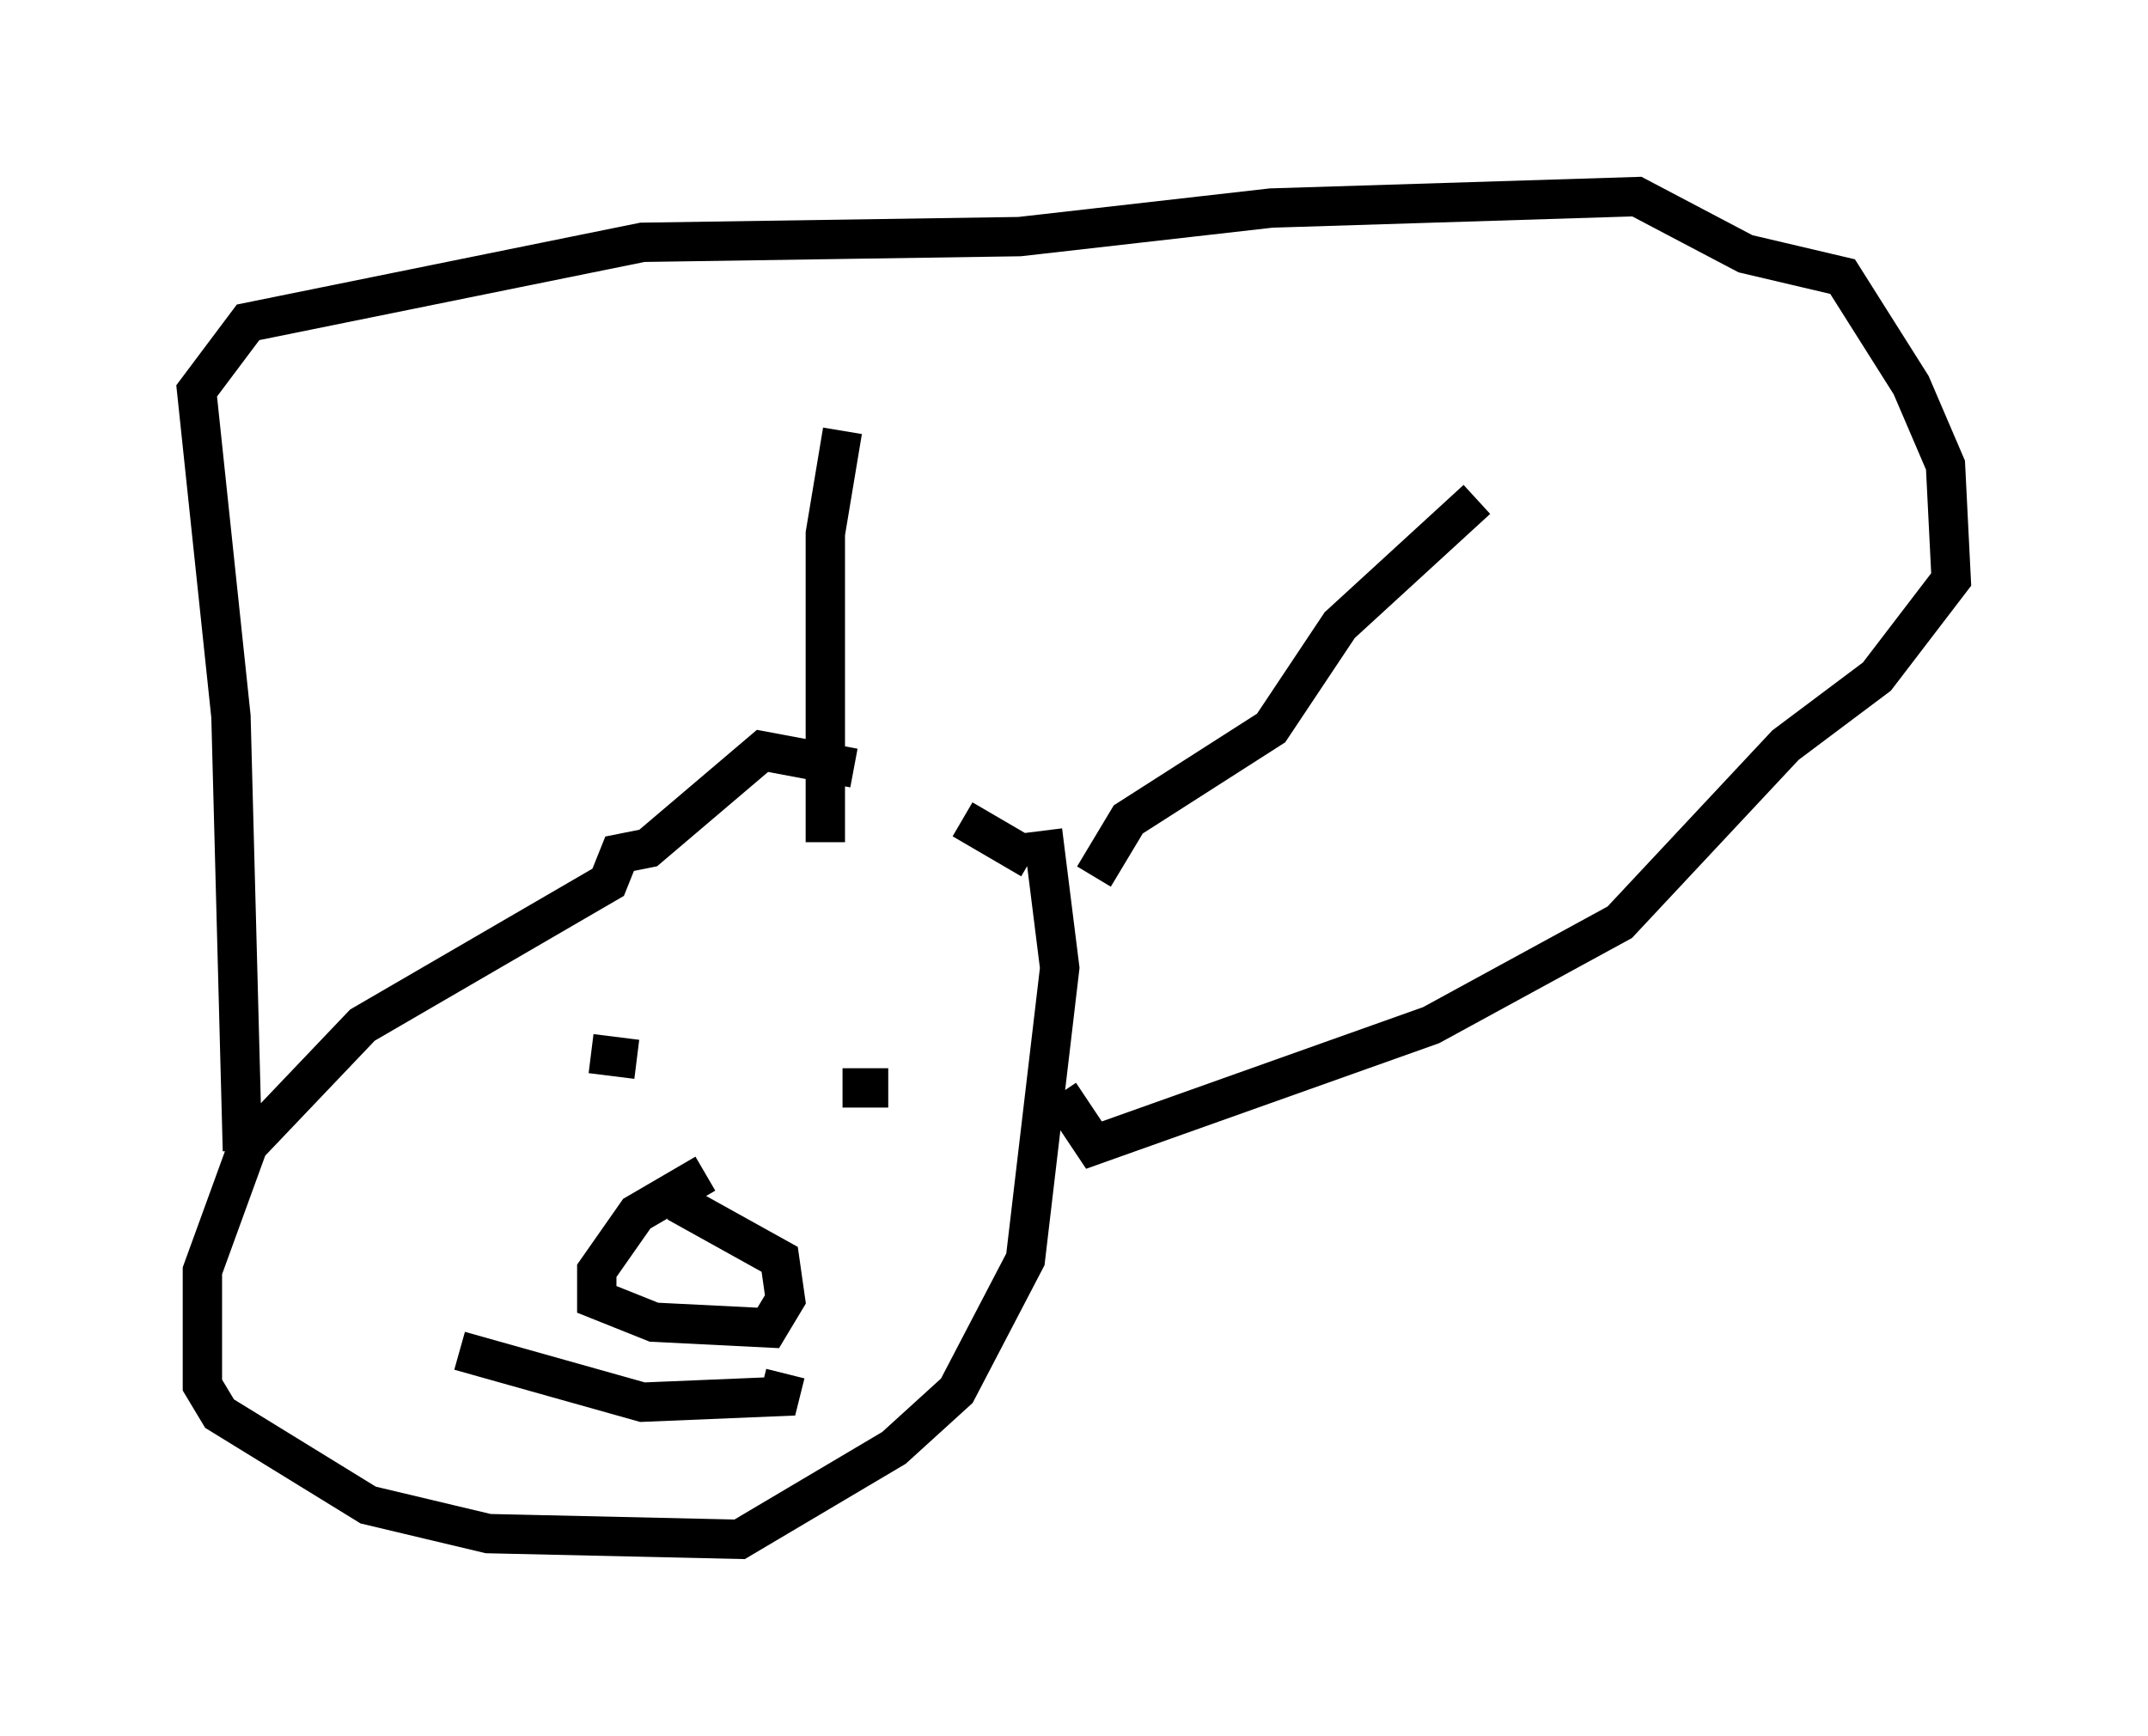 <?xml version="1.0" encoding="utf-8" ?>
<svg baseProfile="full" height="44.134" version="1.1" width="54.592" xmlns="http://www.w3.org/2000/svg" xmlns:ev="http://www.w3.org/2001/xml-events" xmlns:xlink="http://www.w3.org/1999/xlink"><defs /><rect fill="white" height="44.134" width="54.592" x="0" y="0" /><path d="M23.156, 20.832 m-1.453, -1.307 l-2.324, -0.436 -2.905, 2.469 l-0.726, 0.145 -0.291, 0.726 l-6.246, 3.631 -2.905, 3.05 l-1.162, 3.196 0.0, 2.905 l0.436, 0.726 3.777, 2.324 l3.05, 0.726 6.391, 0.145 l3.922, -2.324 1.598, -1.453 l1.743, -3.341 0.872, -7.408 l-0.436, -3.486 m-2.034, -0.291 l1.743, 1.017 m-10.022, 5.084 l-1.162, -0.145 m6.391, 0.872 l1.162, 0.0 m-4.648, 2.179 l-1.743, 1.017 -1.017, 1.453 l0.0, 0.726 1.453, 0.581 l2.905, 0.145 0.436, -0.726 l-0.145, -1.017 -2.615, -1.453 m-5.52, 3.777 l4.648, 1.307 3.486, -0.145 l0.145, -0.581 m-13.799, -5.665 l-0.291, -11.039 -0.872, -8.279 l1.307, -1.743 10.022, -2.034 l9.587, -0.145 6.391, -0.726 l9.296, -0.291 2.76, 1.453 l2.469, 0.581 1.743, 2.76 l0.872, 2.034 0.145, 2.905 l-1.888, 2.469 -2.324, 1.743 l-4.212, 4.503 -4.793, 2.615 l-8.57, 3.05 -0.872, -1.307 m0.872, -5.52 l0.872, -1.453 3.631, -2.324 l1.743, -2.615 3.486, -3.196 m-16.559, 8.715 l0.0, -7.844 0.436, -2.615 " fill="none" stroke="black" stroke-width="1" /></svg>